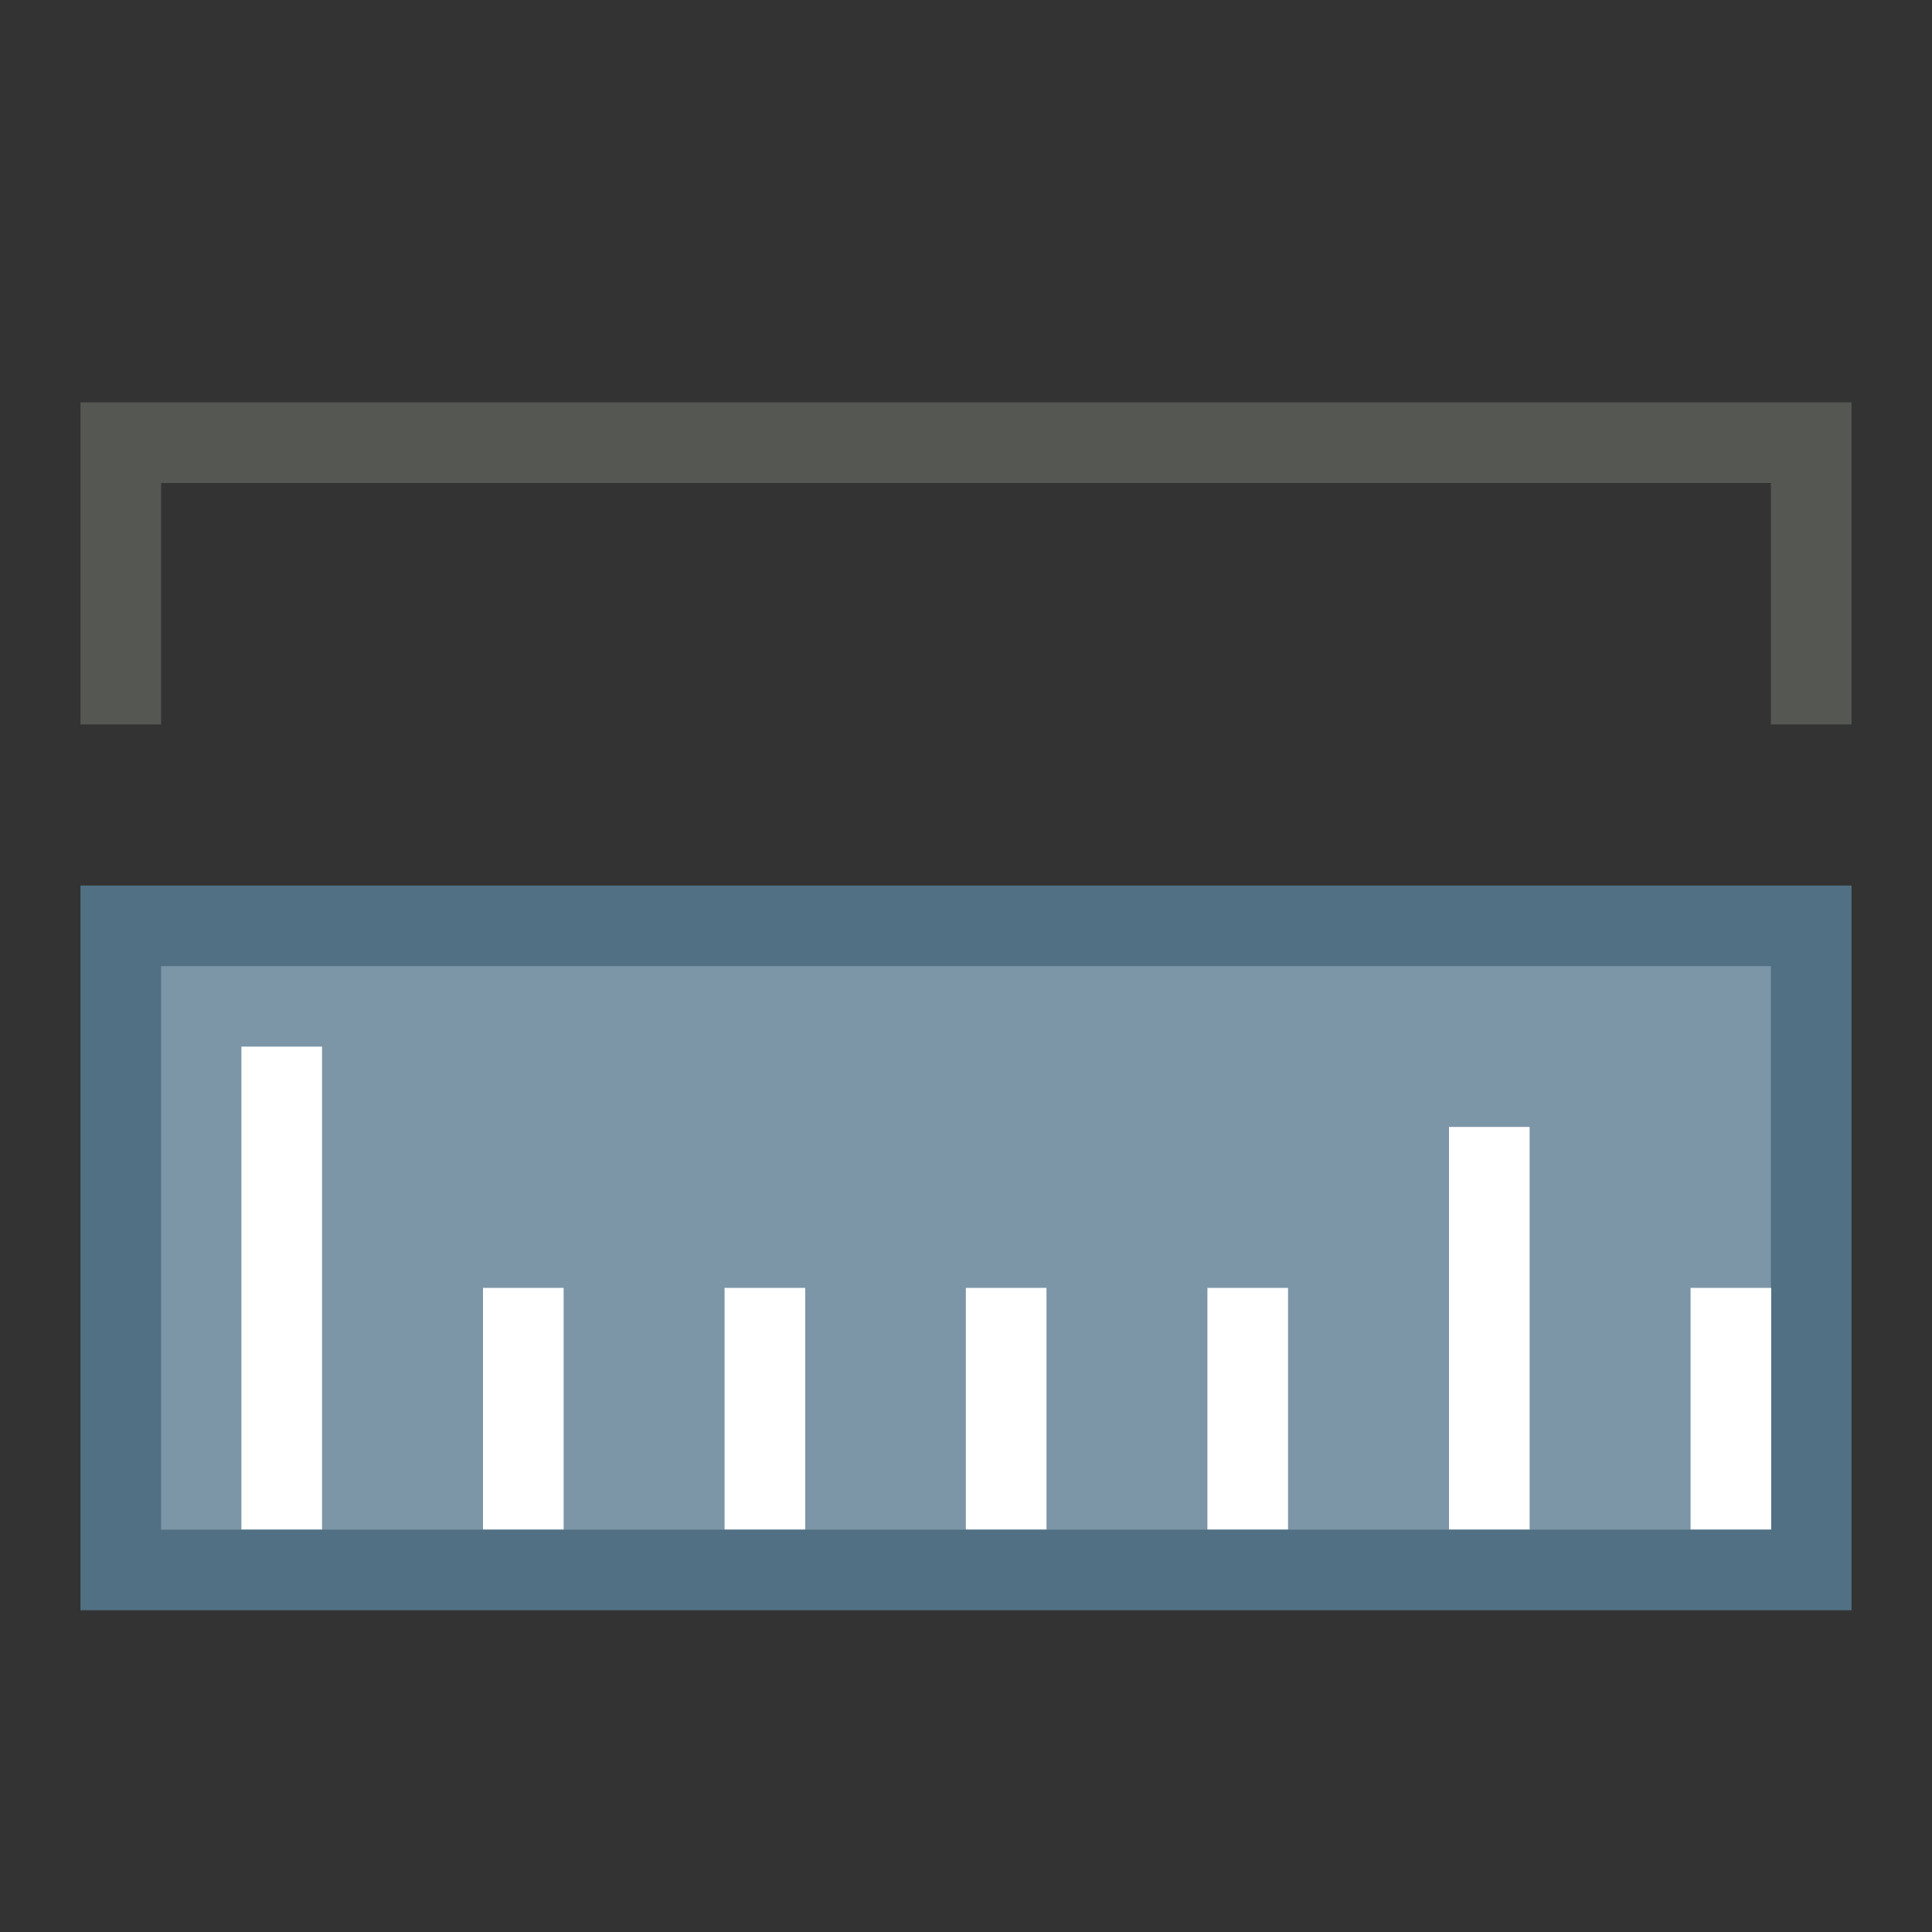 <svg height="24" viewBox="0 0 6.35 6.35" width="24" xmlns="http://www.w3.org/2000/svg"><rect x="0" y="0" width="6.35" height="6.35" fill="#333333" stroke="none"/><g stroke-width=".265"><path d="m.397 3.043h5.556v2.117h-5.556z" fill="#7c96a8" stroke="#517083" stroke-linecap="round"/><g fill="none"><path d="m.926 5.027v-1.587m.794 1.587v-.794m.794.794v-.794m.793.794v-.794m.794.794v-.794m.794.794v-1.323m.794 1.323v-.794" stroke="#fff"/><path d="m.397 2.381v-.926h5.556v.926" stroke="#585a56" stroke-opacity=".933"/></g></g></svg>